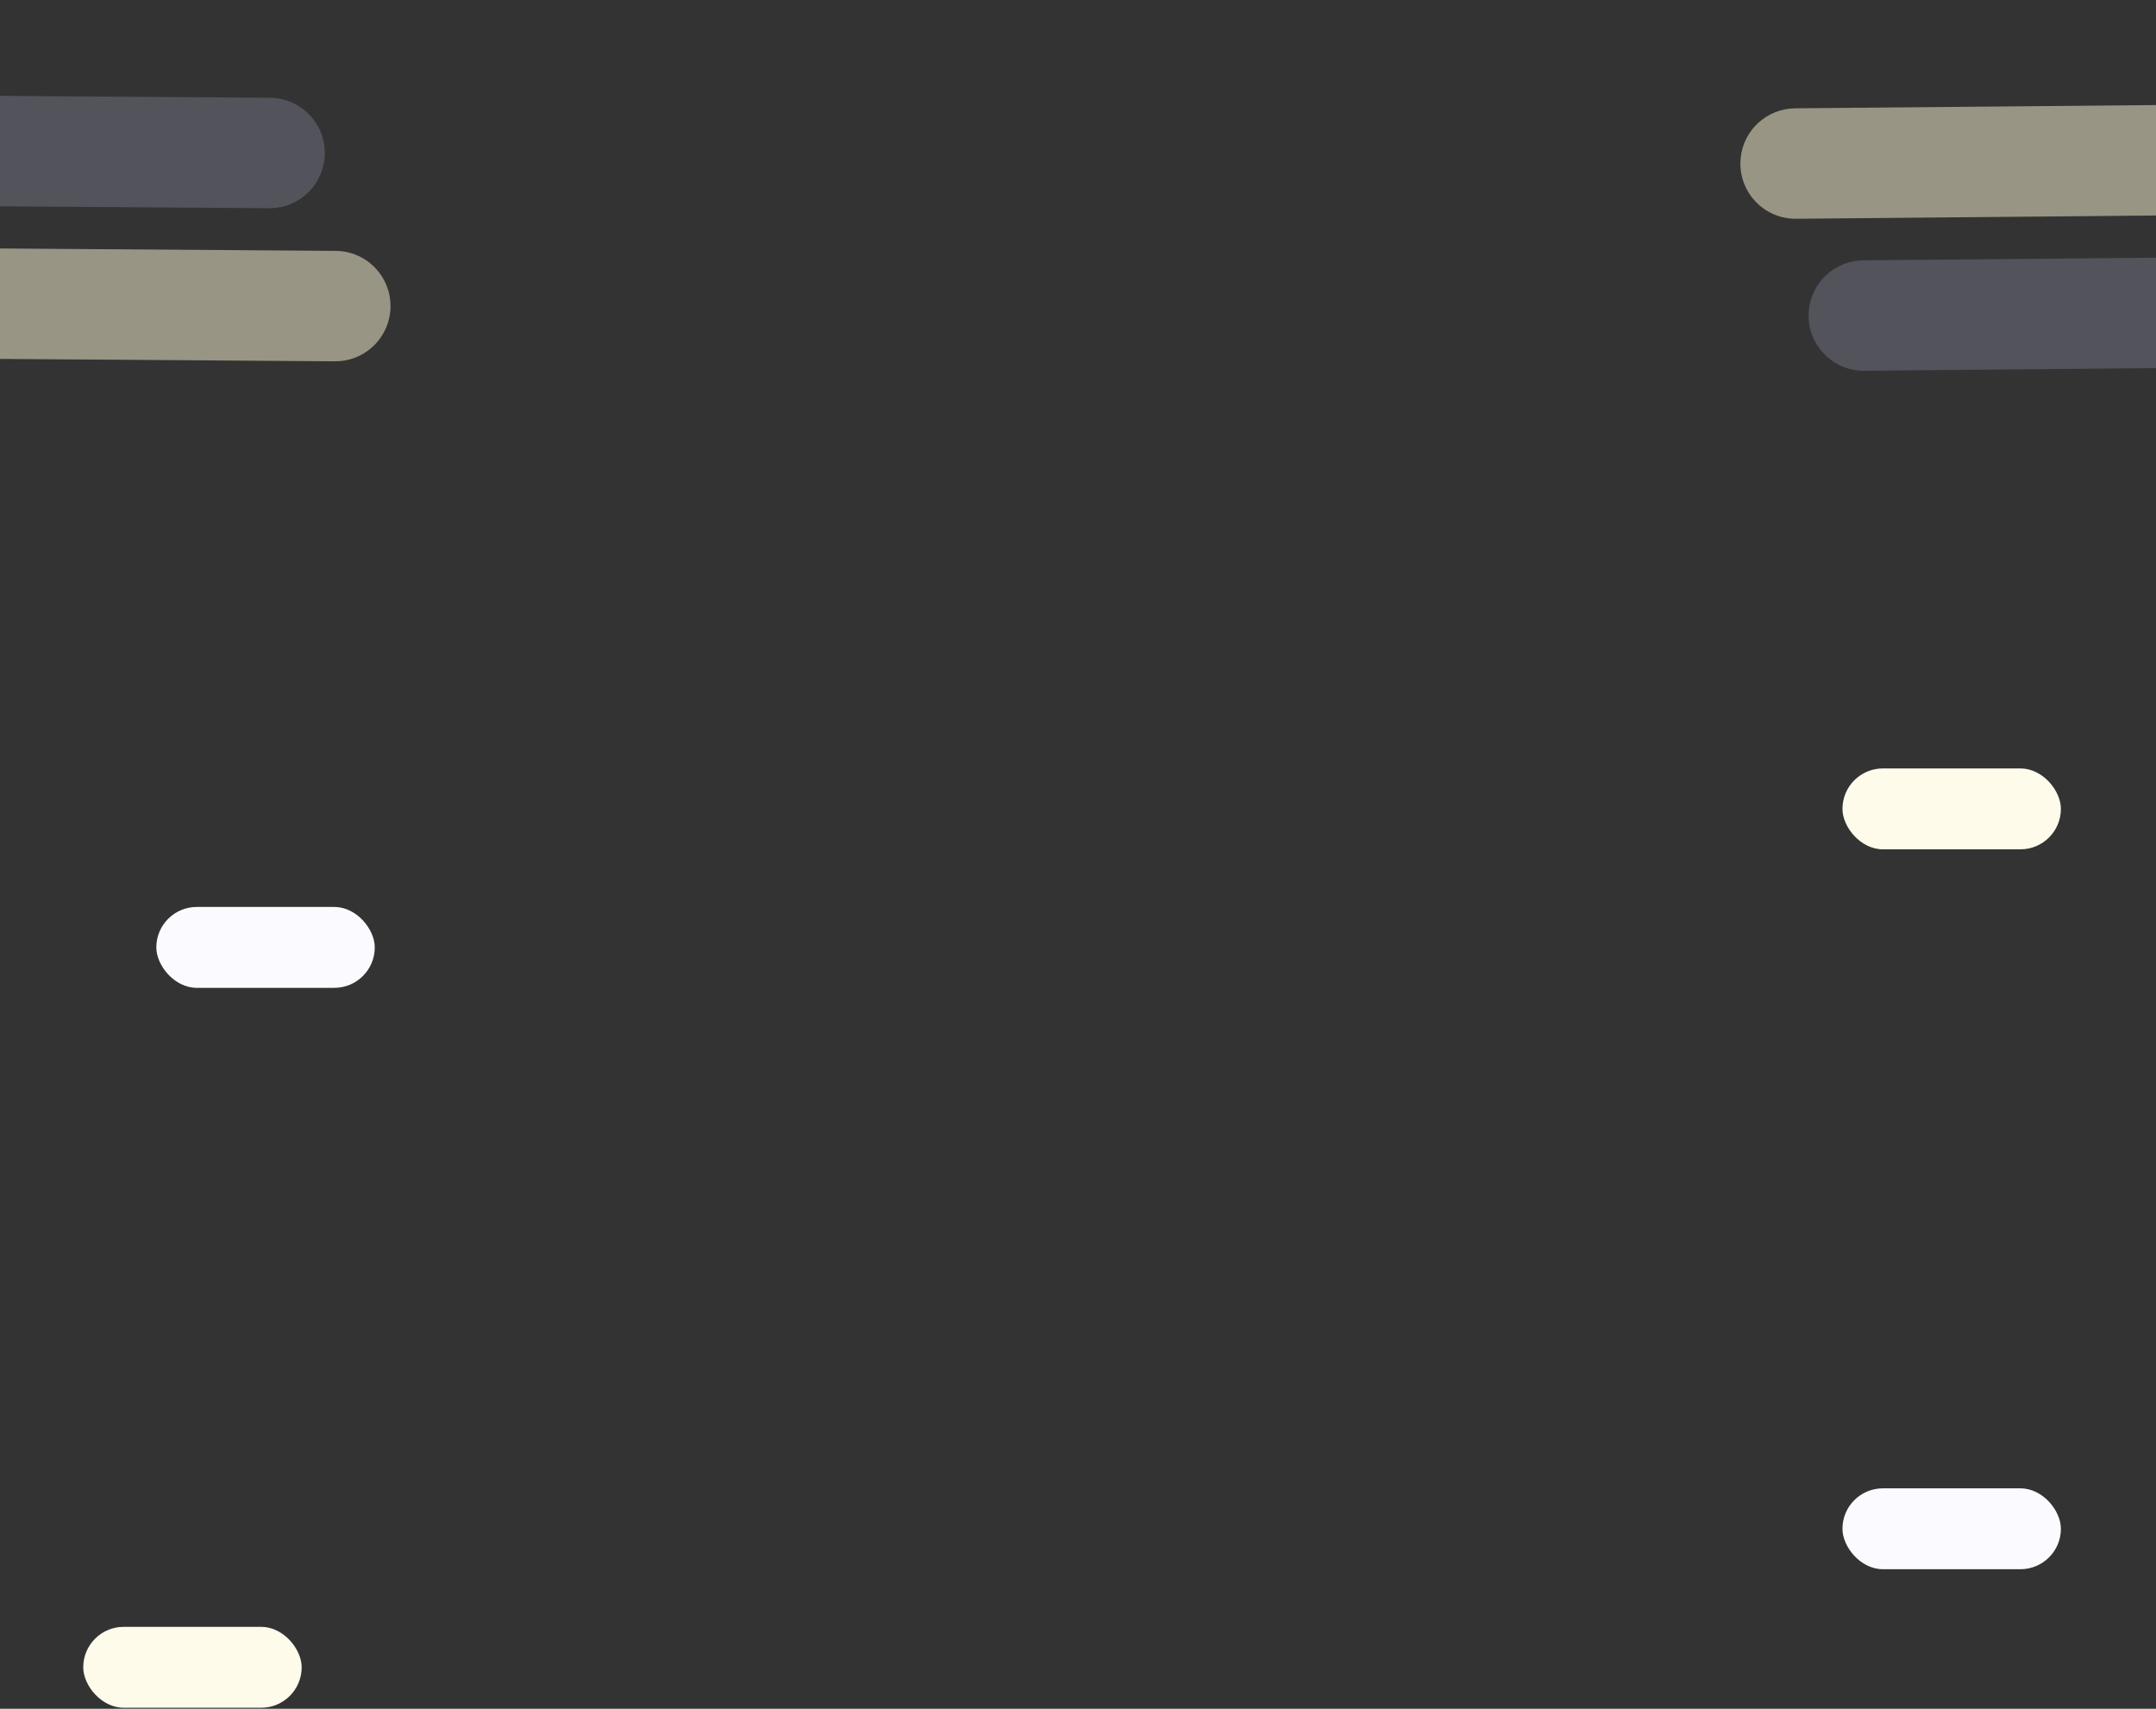 <svg width="1066" height="845" viewBox="0 0 1066 845" fill="none" xmlns="http://www.w3.org/2000/svg">
<rect x="0" y="0" width="1066" height="845" fill="#333333" stroke="none"/>
<path opacity="0.5" d="M860.64 78.205C862.004 64.319 873.617 53.694 887.57 53.567L1255.04 50.242C1271.27 50.095 1284.05 64.059 1282.46 80.216C1281.1 94.103 1269.49 104.728 1255.53 104.854L888.064 108.179C871.83 108.326 859.054 94.362 860.64 78.205Z" fill="#FFF8D6"/>
<path opacity="0.5" d="M192.905 154.475C191.317 168.338 179.533 178.774 165.58 178.674L-201.894 176.049C-218.128 175.933 -230.677 161.764 -228.829 145.635C-227.241 131.772 -215.457 121.336 -201.504 121.436L165.97 124.061C182.204 124.177 194.752 138.347 192.905 154.475Z" fill="#FFF8D6"/>
<path opacity="0.2" d="M894.352 153.373C895.715 139.487 907.328 128.862 921.281 128.735L1288.75 125.41C1304.98 125.263 1317.76 139.227 1316.17 155.384C1314.81 169.27 1303.2 179.896 1289.24 180.022L921.775 183.347C905.542 183.494 892.766 169.53 894.352 153.373Z" fill="#D6D6FF"/>
<path opacity="0.2" d="M160.415 78.772C158.827 92.635 147.043 103.071 133.09 102.971L-234.384 100.346C-250.618 100.23 -263.166 86.061 -261.319 69.932C-259.731 56.069 -247.947 45.633 -233.994 45.733L133.48 48.358C149.714 48.474 162.263 62.643 160.415 78.772Z" fill="#D6D6FF"/>
<rect x="910.975" y="736" width="108" height="40" rx="20" fill="#FBFBFF"/>
<rect x="77.293" y="448.5" width="108" height="40" rx="20" fill="#FBFBFF"/>
<rect x="41.153" y="804.5" width="108" height="40" rx="20" fill="#FFFBEB"/>
<rect x="910.975" y="380" width="108" height="40" rx="20" fill="#FFFBEB"/>
</svg>

